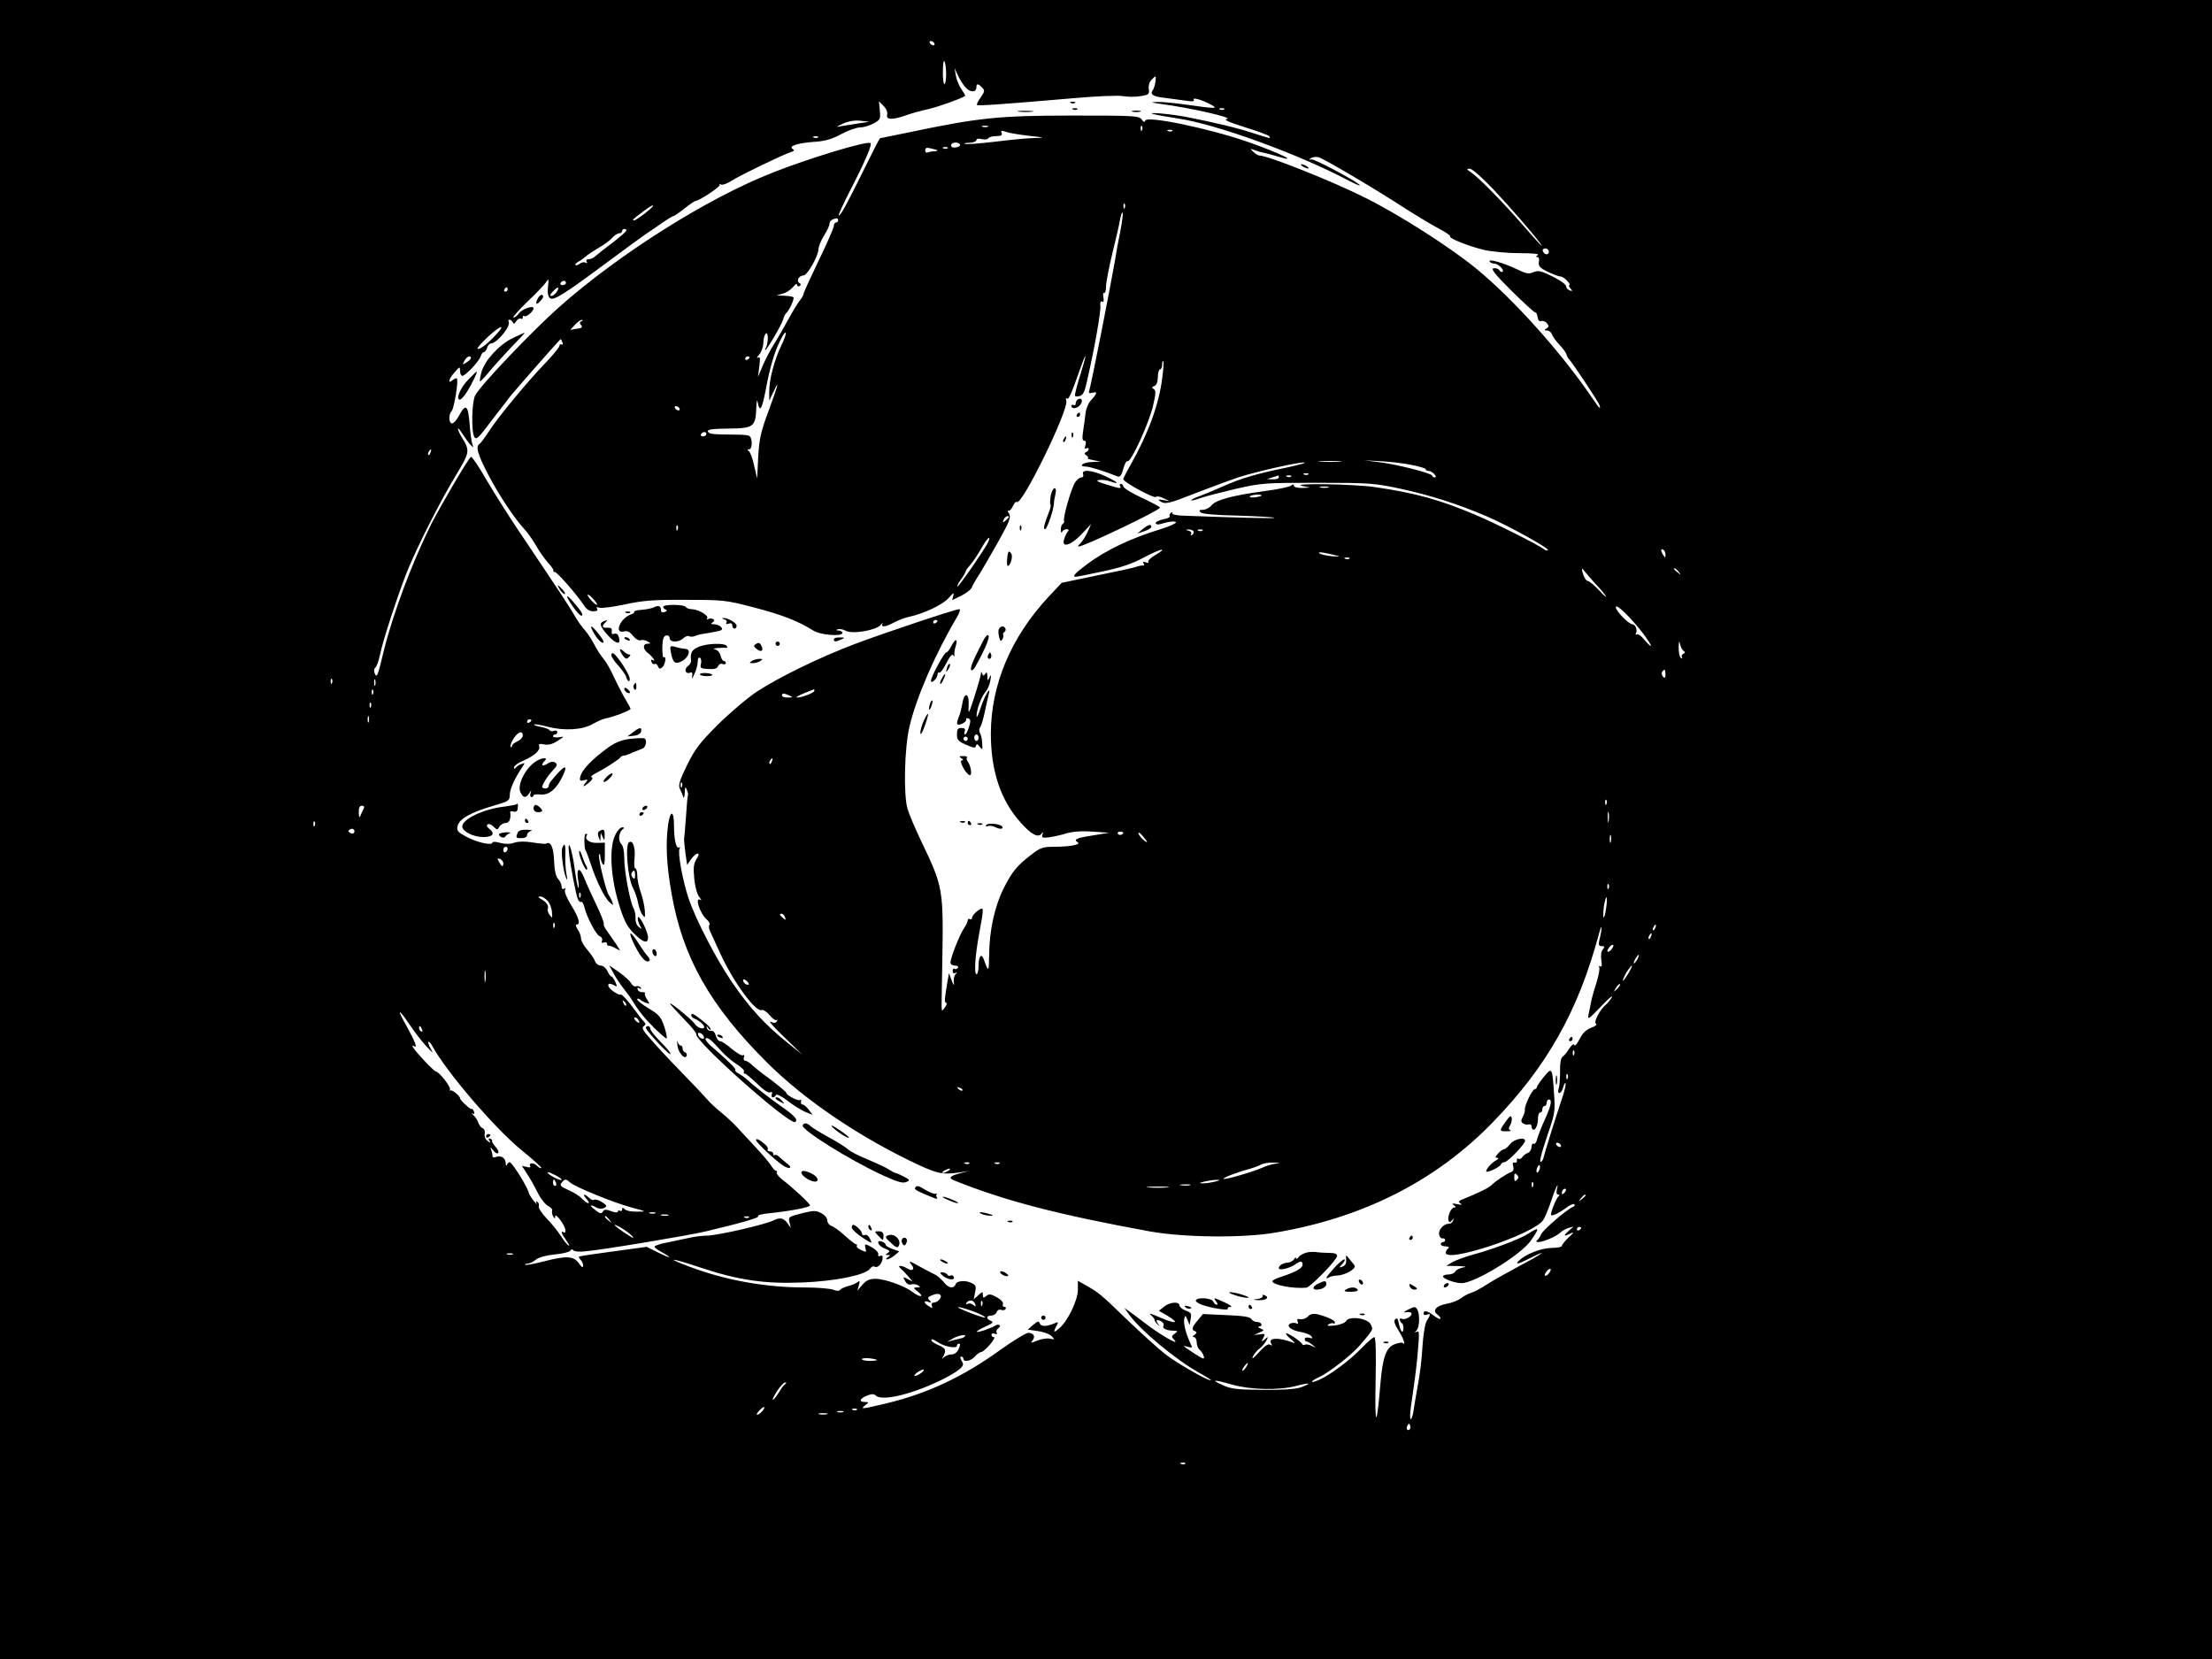<?xml version="1.0" standalone="no"?>
<!DOCTYPE svg PUBLIC "-//W3C//DTD SVG 20010904//EN"
 "http://www.w3.org/TR/2001/REC-SVG-20010904/DTD/svg10.dtd">
<svg version="1.0" xmlns="http://www.w3.org/2000/svg"
 width="1024pt" height="768pt" viewBox="0 0 1024 768"
 preserveAspectRatio="xMidYMid meet">

<g transform="translate(0,768) scale(0.1,-0.1)"
fill="#000000" stroke="none">
<path d="M0 3840 l0 -3840 5120 0 5120 0 0 3840 0 3840 -5120 0 -5120 0 0
-3840z m4325 3640 c3 -5 2 -10 -4 -10 -5 0 -13 5 -16 10 -3 6 -2 10 4 10 5 0
13 -4 16 -10z m55 -142 c0 -27 -4 -48 -8 -48 -4 0 -8 27 -7 59 0 32 3 54 7 48
4 -7 8 -33 8 -59z m92 -65 c21 -22 48 -21 48 3 0 18 8 18 26 -1 14 -13 13 -18
-6 -46 -12 -16 -20 -32 -17 -35 5 -5 114 3 454 32 100 9 200 13 222 9 23 -4
59 -4 82 0 37 6 41 9 37 34 -2 16 3 33 15 44 18 18 19 18 16 -10 -2 -15 -7
-33 -12 -40 -15 -20 0 -30 55 -36 29 -4 73 -10 97 -13 31 -5 42 -4 37 4 -8 13
36 1 79 -22 38 -20 24 -20 -110 -1 -55 8 -118 14 -140 13 -32 -1 -27 -3 25
-10 133 -18 326 -62 301 -68 -19 -4 1 -13 82 -39 59 -18 110 -37 113 -42 7
-12 9 -12 -76 15 -69 23 -173 48 -310 75 -30 6 -84 13 -120 16 -73 5 -42 -4
86 -24 179 -27 560 -166 787 -287 27 -14 50 -24 52 -22 7 7 -208 123 -224 120
-13 -2 -13 -1 -2 6 7 5 23 7 35 4 24 -6 268 -150 401 -237 50 -32 118 -73 152
-91 34 -18 59 -35 56 -38 -9 -8 83 -45 157 -63 36 -8 109 -15 164 -15 63 0 94
-3 85 -9 -9 -5 -10 -9 -2 -9 7 0 10 -10 7 -23 -3 -19 4 -27 41 -45 25 -12 51
-22 59 -22 7 0 21 -9 31 -20 10 -11 15 -20 10 -20 -4 0 -2 -7 5 -15 11 -13 10
-14 -4 -9 -9 3 -16 12 -16 19 0 8 -28 28 -63 45 -54 27 -67 29 -89 20 -21 -10
-33 -7 -79 15 -58 28 -132 49 -123 34 3 -5 12 -9 20 -9 19 0 49 -29 40 -38 -4
-3 -11 0 -15 7 -5 7 -17 11 -27 9 -14 -2 6 -27 84 -105 57 -56 106 -101 110
-100 4 1 8 -8 10 -21 2 -15 9 -22 17 -18 7 2 19 -2 26 -10 10 -13 10 -17 -2
-25 -12 -7 -11 -9 3 -9 9 0 19 -8 22 -17 3 -10 19 -32 36 -50 16 -17 31 -37
32 -45 2 -7 6 -15 9 -18 12 -9 135 -195 142 -212 10 -28 2 -21 -29 25 -144
213 -370 465 -543 606 -119 97 -353 247 -510 325 -150 76 -452 196 -491 196
-6 0 -19 8 -28 17 -16 16 -16 16 3 9 11 -4 29 -10 40 -12 11 -2 42 -10 68 -18
110 -33 12 15 -133 66 -180 63 -470 123 -478 100 -3 -9 -8 -8 -17 5 -12 17
-36 18 -322 18 -336 0 -433 -10 -747 -76 -77 -16 -141 -29 -142 -29 -2 0 -35
-64 -73 -142 -82 -166 -112 -221 -118 -215 -2 3 20 51 49 108 74 143 108 223
97 227 -22 9 -291 -73 -454 -138 -303 -119 -709 -376 -987 -622 -126 -112
-364 -362 -388 -408 -16 -30 -19 -167 -4 -193 9 -15 20 -4 79 75 39 51 80 104
91 118 54 64 227 260 229 260 2 0 6 -7 9 -16 3 -8 2 -12 -4 -9 -6 3 -10 1 -10
-6 0 -6 -27 -39 -59 -73 -83 -85 -227 -259 -267 -322 -19 -29 -38 -55 -44 -59
-19 -12 -10 -45 40 -142 50 -96 123 -205 168 -253 13 -14 37 -47 53 -75 15
-27 41 -63 56 -80 15 -16 27 -33 25 -37 -1 -5 2 -7 6 -6 9 3 105 -108 135
-154 12 -19 26 -28 43 -28 17 0 23 4 18 12 -5 8 -2 9 10 5 10 -4 63 3 119 15
84 18 133 22 282 21 173 0 185 -1 315 -35 128 -33 207 -64 275 -107 32 -21
135 -29 135 -11 0 6 -8 10 -17 11 -12 0 -14 2 -5 6 8 3 24 0 37 -7 31 -17 141
2 162 27 8 10 12 12 8 6 -9 -19 15 -16 55 6 19 10 51 22 70 26 67 14 155 56
182 87 21 24 26 27 21 10 l-5 -20 42 20 c23 12 44 28 48 37 3 9 20 39 38 66
17 28 57 97 89 154 50 90 56 107 46 124 -7 10 -8 17 -3 13 5 -3 14 6 21 21 6
14 15 23 18 19 22 -22 244 432 229 470 -3 8 -2 13 3 9 9 -5 18 14 66 150 30
84 25 51 -9 -57 -13 -42 -22 -79 -19 -81 2 -3 13 -3 23 0 14 4 23 23 34 77 34
149 63 315 60 340 -2 17 1 24 8 20 7 -5 9 2 6 19 -3 15 -1 24 3 21 5 -3 9 10
9 28 0 18 13 87 29 153 16 66 33 137 36 158 4 21 9 36 12 33 3 -2 -2 -40 -10
-83 -9 -43 -21 -109 -27 -148 -19 -111 -110 -573 -117 -591 -5 -14 -2 -16 15
-12 24 7 22 -3 -10 -38 -11 -12 -21 -39 -23 -60 -3 -22 -7 -58 -11 -81 -5 -31
-3 -43 5 -43 8 0 10 -8 6 -21 -5 -15 -4 -19 4 -15 6 4 11 3 11 -3 0 -5 -6 -12
-12 -14 -10 -4 -9 -8 2 -16 8 -6 11 -11 5 -12 -5 -1 6 -5 25 -9 l35 -7 -42 -2
c-41 -1 -63 -21 -25 -21 16 0 91 -23 144 -45 13 -5 19 2 28 34 6 23 15 39 20
36 14 -9 97 171 117 253 14 59 15 75 4 81 -10 6 -9 10 3 14 10 4 16 19 16 42
0 19 5 35 10 35 6 0 10 10 10 22 0 12 2 19 5 16 3 -2 1 -39 -5 -81 -15 -118
-63 -251 -144 -395 -20 -35 -36 -67 -36 -70 0 -14 148 -94 152 -82 2 4 17 2
33 -6 l30 -14 -30 5 c-22 4 -26 3 -15 -5 24 -16 38 -13 175 41 72 28 157 59
190 70 93 29 272 69 302 68 16 0 -22 -11 -83 -24 -133 -27 -208 -49 -289 -85
-33 -15 -81 -35 -108 -45 -57 -21 -57 -31 0 -11 22 8 96 27 164 43 119 27 134
28 379 28 239 0 263 -2 381 -27 139 -30 270 -72 401 -128 100 -43 292 -149
284 -157 -3 -3 -11 -1 -18 4 -24 20 -228 122 -321 161 -162 69 -280 101 -462
127 -102 15 -402 19 -335 5 l35 -7 -37 -2 c-22 0 -38 4 -38 10 0 8 -4 8 -13 1
-7 -6 -64 -18 -127 -26 -146 -20 -221 -40 -242 -66 -9 -11 -27 -20 -39 -20
-18 0 -20 -3 -11 -12 7 -7 68 -13 174 -15 90 -3 165 -7 168 -10 4 -4 -168 0
-427 10 -28 1 -49 6 -46 11 4 5 1 6 -6 2 -6 -4 -9 -11 -6 -16 3 -4 -11 -11
-30 -14 -19 -4 -35 -12 -35 -17 0 -6 8 -8 18 -6 49 14 71 16 76 9 2 -4 -30
-19 -72 -32 -135 -41 -251 -96 -337 -160 -56 -41 -73 -60 -56 -60 6 0 63 11
127 25 85 18 135 35 191 65 77 41 116 49 49 9 -20 -11 -33 -25 -30 -30 3 -5
-3 -6 -12 -2 -12 4 -15 3 -10 -6 4 -6 4 -10 -1 -9 -4 1 -18 -1 -30 -5 -12 -5
-95 -23 -185 -41 l-163 -34 -62 -66 c-173 -186 -265 -405 -266 -631 0 -174 45
-310 139 -414 49 -55 81 -71 96 -50 8 11 8 10 4 -4 -5 -15 -1 -17 32 -13 20 3
57 11 82 19 30 8 71 11 120 7 l75 -5 -73 -12 c-79 -12 -94 -19 -73 -32 17 -11
-35 -21 -109 -21 -52 0 -64 -4 -105 -36 -67 -51 -90 -79 -130 -159 -41 -83
-65 -193 -66 -307 -1 -79 -3 -81 -24 -21 -11 33 -25 18 -25 -28 0 -21 -4 -39
-9 -39 -13 0 -7 87 13 194 22 119 22 121 -9 99 -13 -10 -25 -24 -25 -31 0 -7
-4 -10 -10 -7 -5 3 -10 1 -10 -5 0 -7 -8 -24 -18 -38 -20 -30 -62 -136 -62
-158 0 -8 9 -14 21 -14 11 0 17 -5 14 -10 -4 -6 -11 -8 -16 -5 -5 4 -9 -1 -9
-10 0 -10 5 -13 13 -9 9 6 9 5 0 -7 -7 -8 -10 -26 -7 -40 2 -14 -2 -9 -10 11
l-13 35 -7 -40 c-14 -85 -15 -94 -6 -97 5 -2 2 -12 -6 -22 -14 -19 -14 -19
-15 5 0 13 1 101 3 194 6 351 5 357 -97 570 -29 61 -58 129 -64 151 -19 67
-14 282 9 379 31 135 121 341 220 508 12 20 17 37 11 37 -18 0 -348 -110 -480
-160 -163 -61 -355 -155 -456 -221 -44 -29 -125 -98 -181 -153 -86 -86 -107
-114 -144 -189 -35 -73 -41 -92 -32 -110 6 -12 13 -29 15 -37 3 -8 6 1 7 20 1
28 3 31 9 15 5 -11 7 -22 6 -25 -2 -3 -6 -46 -9 -95 -4 -50 -7 -97 -9 -105 -1
-8 2 -39 6 -69 l8 -55 17 25 c25 35 50 38 27 3 -14 -22 -16 -39 -11 -93 4 -39
14 -73 24 -85 9 -11 11 -16 5 -12 -30 17 -2 -66 31 -93 9 -7 13 -18 10 -23 -4
-5 -2 -20 4 -31 5 -12 26 -56 45 -98 61 -134 165 -276 193 -265 7 3 24 -8 37
-24 14 -16 28 -26 32 -22 5 4 5 1 1 -6 -5 -9 -13 -9 -29 -2 -12 6 16 -26 63
-71 l85 -82 -77 62 c-94 75 -171 159 -248 272 -74 108 -168 289 -202 389 -28
83 -52 215 -42 232 4 6 2 8 -3 5 -13 -8 -23 38 -23 104 0 68 -17 70 -27 2 -12
-88 -8 -185 16 -320 51 -294 178 -519 440 -780 176 -176 435 -351 708 -478 86
-39 108 -43 183 -33 l45 7 -42 -11 c-46 -12 -54 -22 -25 -33 234 -94 479 -158
907 -236 157 -28 431 -31 580 -5 408 69 745 241 1007 512 250 258 393 512 489
867 16 61 18 36 2 -30 -4 -17 -1 -23 12 -23 14 0 15 -3 5 -15 -8 -9 -10 -29
-7 -50 4 -24 2 -33 -5 -29 -6 4 -8 3 -5 -3 4 -6 -2 -38 -12 -71 -11 -33 -22
-73 -25 -88 -3 -16 -8 -42 -12 -59 -5 -28 -1 -25 57 35 34 36 57 56 51 44 -6
-11 -18 -26 -26 -33 -29 -24 -60 -82 -48 -90 7 -4 -2 -12 -22 -19 -24 -9 -40
-25 -54 -53 -11 -22 -22 -34 -24 -27 -3 8 -12 1 -24 -17 -10 -17 -24 -33 -31
-38 -7 -4 -12 -30 -11 -65 0 -32 -2 -68 -6 -80 -5 -13 -3 -22 3 -22 6 0 13 11
17 25 4 14 9 24 11 21 3 -3 -2 -27 -10 -53 -37 -110 -89 -279 -91 -290 -1 -7
-5 -16 -9 -19 -15 -15 -5 27 28 125 33 95 35 107 29 189 -8 121 -9 123 -47 77
-18 -22 -32 -43 -32 -47 0 -4 -4 -9 -10 -10 -12 -2 -49 -78 -46 -95 1 -7 -3
-22 -10 -34 -9 -17 -8 -23 2 -30 8 -5 20 -7 27 -4 6 2 12 -2 12 -10 0 -8 4
-15 9 -15 11 0 21 25 21 56 0 13 5 24 10 24 6 0 10 7 10 15 0 8 5 15 10 15 6
0 10 7 10 15 0 8 5 15 10 15 16 0 12 -25 -18 -92 -16 -34 -32 -76 -36 -91 -3
-15 -11 -25 -16 -22 -6 3 -10 -3 -10 -15 0 -11 -8 -24 -17 -27 -10 -4 -22 -13
-26 -20 -5 -7 -13 -11 -18 -7 -5 3 -8 0 -7 -8 2 -7 -3 -12 -10 -10 -9 2 -11
-4 -7 -18 4 -14 1 -22 -12 -27 -21 -8 -73 -43 -88 -59 -9 -11 -62 -37 -129
-64 -24 -9 -27 -13 -15 -21 10 -7 5 -8 -16 -3 -23 4 -26 3 -15 -5 11 -8 11
-11 2 -11 -7 0 -17 -12 -22 -26 -12 -30 -3 -54 12 -33 8 11 9 11 5 -1 -2 -8
-11 -15 -19 -15 -25 0 -49 -27 -46 -49 2 -12 9 -20 16 -19 6 2 12 -2 12 -7 0
-6 -4 -10 -10 -10 -5 0 -10 -4 -10 -10 0 -5 10 -10 23 -10 12 0 18 -4 12 -8
-5 -4 -11 -13 -12 -19 -12 -56 408 83 451 149 9 13 25 53 37 89 21 63 37 96
26 52 -3 -14 -1 -23 6 -23 8 0 8 -3 2 -8 -9 -6 -35 -69 -35 -85 0 -10 32 4 68
30 18 14 36 22 40 18 4 -4 1 -10 -6 -12 -27 -10 -137 -105 -147 -126 -5 -12
-14 -25 -20 -29 -6 -5 -3 -8 6 -8 22 0 84 26 101 43 8 8 25 18 38 22 l25 7
-24 -21 c-26 -23 -22 -27 12 -10 15 8 12 1 -11 -19 -17 -17 -32 -35 -32 -40 0
-5 -22 -9 -48 -9 -48 -1 -120 -29 -150 -59 -20 -20 -6 -17 50 11 94 47 58 20
-45 -34 -56 -30 -124 -68 -152 -86 -27 -18 -61 -36 -75 -40 -14 -4 -35 -16
-48 -26 -12 -9 -40 -20 -62 -24 -51 -9 -72 -32 -45 -51 10 -8 16 -16 13 -19
-3 -3 -16 4 -31 15 -28 22 -47 26 -47 9 0 -6 7 -9 15 -5 19 7 19 1 1 -27 -9
-13 -17 -63 -21 -122 -3 -55 -12 -131 -20 -170 -7 -38 -16 -91 -20 -117 -3
-27 -10 -48 -14 -48 -4 0 -4 24 0 53 23 160 28 199 34 276 6 69 5 82 -6 76
-11 -6 -12 -5 -1 6 14 15 16 77 2 99 -8 12 -13 12 -42 -3 -18 -9 -23 -15 -11
-12 12 3 24 1 27 -4 8 -12 -31 -34 -44 -26 -6 3 -10 2 -10 -4 0 -5 4 -12 9
-16 6 -3 9 -14 8 -25 -2 -27 -13 -16 -21 22 -4 23 -9 29 -17 21 -8 -8 -3 -23
15 -52 23 -36 36 -74 20 -58 -3 3 -19 1 -35 -5 -42 -14 -58 -58 -69 -188 -17
-205 -26 -200 -22 13 3 136 1 207 -6 207 -5 0 -32 -23 -59 -51 -50 -53 -146
-125 -197 -147 -44 -19 -43 -7 1 13 47 22 152 104 190 149 62 73 61 71 48 96
-15 28 -99 39 -113 15 -4 -8 -28 -18 -52 -21 -31 -3 -41 -2 -30 5 8 5 18 7 22
5 4 -3 8 -1 8 4 0 10 -37 27 -82 38 -19 4 -33 1 -44 -11 -9 -9 -25 -14 -35
-12 -13 3 -16 0 -12 -11 4 -9 2 -13 -4 -9 -6 4 -18 4 -27 1 -26 -10 0 -33 45
-40 21 -4 43 -12 49 -19 9 -11 7 -12 -9 -8 -12 3 -21 1 -21 -6 0 -6 4 -11 8
-11 5 0 17 -7 28 -16 18 -14 18 -15 -4 -4 -12 6 -26 8 -31 5 -5 -3 -11 -2 -13
3 -5 12 -69 55 -74 49 -3 -2 8 -15 23 -27 19 -16 22 -21 8 -15 -66 25 -117 23
-100 -5 6 -9 4 -11 -5 -5 -9 6 -26 -6 -53 -36 -24 -27 -34 -34 -27 -19 7 14
21 31 32 38 10 7 23 23 30 35 10 21 10 21 -7 7 -17 -14 -17 -14 -7 6 10 19 9
21 -16 17 l-27 -3 25 11 c24 11 24 11 5 19 -11 5 -14 9 -7 9 20 1 14 21 -8 21
-10 0 -23 6 -27 14 -6 10 -39 15 -116 18 l-108 5 -24 -29 c-28 -33 -31 -44
-12 -51 9 -4 8 -8 -3 -16 -10 -7 -11 -11 -2 -11 6 0 12 -11 12 -24 0 -13 6
-29 14 -35 8 -6 16 -20 19 -30 4 -15 -3 -13 -42 12 -59 39 -61 41 -32 32 13
-4 21 -3 19 1 -5 8 -19 43 -23 54 -12 35 -16 62 -12 77 3 15 5 15 14 -6 l10
-25 5 28 c5 25 2 30 -23 39 -16 6 -29 17 -29 24 0 19 -45 16 -71 -6 l-24 -19
38 -22 c60 -36 42 -41 -30 -10 -38 17 -59 23 -48 15 11 -9 20 -20 20 -25 0 -5
7 -15 15 -22 12 -11 12 -11 1 4 -14 19 -5 23 18 9 7 -5 11 -13 7 -19 -7 -11
15 -22 47 -22 20 -1 21 -2 5 -14 -16 -12 -16 -14 0 -31 25 -27 -72 29 -136 79
-29 22 -63 48 -75 56 l-22 15 22 -30 c51 -72 214 -208 323 -269 36 -20 61 -36
55 -36 -18 0 -159 81 -210 121 -27 21 -103 89 -168 151 -139 134 -138 133
-209 173 l-28 16 0 -41 c0 -48 -46 -144 -84 -177 -28 -25 -32 -23 -15 9 10 19
9 20 -7 13 -40 -17 -64 -17 -70 -2 -5 13 -9 12 -31 -6 l-25 -22 48 -7 c26 -4
54 -14 63 -24 15 -15 14 -16 -8 -11 -13 3 -40 -1 -59 -9 -30 -12 -33 -12 -22
1 15 18 5 35 -20 35 -10 0 -69 -36 -132 -81 -171 -123 -333 -199 -522 -245
-118 -28 -126 -29 -100 -9 18 14 18 14 -4 15 -29 0 -20 18 16 31 17 7 29 6 36
-1 27 -27 156 2 290 65 39 18 82 43 96 55 21 18 22 24 12 40 -7 12 -8 20 -2
20 5 0 10 -4 10 -10 0 -17 35 -11 53 10 9 11 22 20 29 21 16 1 74 69 59 69 -6
0 -11 5 -11 11 0 6 7 8 16 5 9 -4 13 -2 8 5 -4 6 0 15 7 20 7 4 10 11 7 14 -4
4 -13 3 -20 -1 -19 -13 -82 -34 -86 -29 -2 2 16 13 40 24 34 15 39 21 26 26
-24 9 -23 25 1 25 10 0 22 7 25 16 3 9 13 14 21 10 8 -3 17 -1 20 4 4 6 1 10
-5 10 -7 0 -10 6 -7 13 3 8 -9 21 -29 32 -27 15 -36 16 -49 5 -12 -10 -15 -9
-15 5 0 17 -1 17 -21 -1 l-21 -19 6 32 c6 26 4 34 -13 42 -29 16 -71 13 -77
-4 -9 -23 -34 -18 -56 11 -12 14 -30 30 -42 35 -11 5 -41 21 -65 34 -51 29
-58 31 -41 10 17 -21 4 -32 -20 -17 -27 16 -50 16 -30 -1 8 -7 24 -23 35 -36
l20 -24 -23 12 c-22 12 -23 11 -12 -9 7 -13 17 -19 28 -16 9 3 24 1 32 -4 12
-8 12 -10 -5 -10 -18 0 -18 -2 5 -20 14 -11 19 -20 12 -20 -8 0 -25 9 -39 20
-35 27 -127 60 -170 60 -28 0 -43 -7 -61 -28 l-23 -27 7 25 c6 20 4 23 -7 14
-8 -6 -27 -14 -44 -18 -16 -4 -32 -12 -36 -17 -3 -6 -16 -6 -33 1 -15 5 -73
10 -129 10 -183 0 -366 33 -532 95 -120 45 -93 44 42 -1 179 -60 300 -78 477
-71 151 6 291 34 313 63 6 9 16 14 20 11 14 -9 33 8 38 32 3 17 0 21 -10 17
-8 -3 -12 0 -9 7 2 7 -9 20 -25 30 -37 22 -40 21 -34 -3 5 -17 3 -18 -20 -7
-14 6 -23 15 -21 19 3 5 2 8 -3 8 -4 0 -28 18 -52 40 -24 22 -52 42 -62 45
-11 4 -19 15 -19 25 0 11 -12 26 -28 34 -25 13 -36 13 -91 -1 -60 -15 -62 -17
-56 -42 l6 -26 -16 23 c-17 24 -35 27 -63 13 -35 -19 -263 -71 -308 -71 -19 0
-54 -4 -77 -9 -23 -5 -70 -15 -104 -22 -35 -6 -63 -16 -63 -20 0 -5 17 -17 38
-28 20 -11 33 -20 29 -21 -4 0 -29 11 -55 24 l-48 24 -154 -21 c-85 -11 -157
-22 -159 -24 -3 -2 1 -9 7 -15 7 -7 12 -19 12 -28 -1 -10 -8 -6 -21 13 -25 33
-55 35 -164 7 -43 -11 -81 -18 -83 -15 -3 3 2 5 10 5 8 0 26 8 39 19 15 11 48
20 88 24 35 3 67 11 71 17 5 8 10 8 14 2 3 -5 27 -8 53 -5 76 6 477 73 558 92
165 39 255 65 245 71 -7 4 19 11 56 14 94 10 184 27 184 36 0 8 -76 79 -128
119 -17 14 -29 28 -26 33 3 4 1 8 -3 8 -5 0 -15 11 -23 24 -8 13 -40 51 -70
83 -30 33 -69 75 -87 94 -17 19 -51 50 -74 69 -24 19 -55 48 -69 65 -14 16
-61 66 -105 111 -79 81 -128 134 -174 188 -17 22 -20 30 -10 36 10 7 9 11 -2
23 -8 8 -23 27 -34 43 -37 51 -67 85 -73 80 -2 -3 -18 4 -33 15 -32 22 -30 46
2 29 17 -10 18 -9 7 15 -6 14 -14 25 -18 25 -4 0 -12 11 -18 25 -7 14 -20 25
-31 25 -11 0 -22 9 -26 19 -3 11 -19 34 -35 53 -16 18 -30 42 -30 53 0 11 -7
31 -16 43 -8 12 -10 22 -5 22 20 0 11 32 -25 90 -21 34 -33 64 -28 71 4 8 3
10 -4 5 -7 -4 -12 0 -12 10 0 10 -7 25 -16 35 -11 12 -17 40 -19 85 -2 61 -16
91 -36 79 -3 -3 -32 0 -63 5 -36 6 -66 5 -85 -1 -20 -7 -41 -7 -65 -1 -20 6
-36 6 -36 2 0 -16 -72 0 -120 26 -43 23 -47 29 -41 52 8 32 64 63 169 93 66
19 72 23 72 48 0 27 20 72 54 124 18 27 18 27 0 20 -11 -3 -22 -11 -26 -17 -5
-7 -8 -7 -8 2 0 7 19 21 43 31 51 22 80 48 73 67 -4 10 2 12 23 8 19 -4 39 1
62 16 33 21 33 22 7 17 -16 -2 -28 0 -28 4 0 5 5 9 10 9 6 0 10 5 10 11 0 6
-7 9 -15 6 -8 -4 -17 -2 -20 2 -2 5 -21 12 -41 16 -20 3 -34 9 -31 11 3 3 32
-2 65 -11 76 -19 160 -14 207 14 20 11 46 23 58 25 32 6 95 29 116 43 2 1 -10
24 -26 50 -15 26 -39 73 -53 103 -13 30 -34 66 -46 80 -12 14 -31 43 -42 65
-11 22 -31 52 -43 66 -13 14 -33 42 -44 61 -25 44 -65 105 -272 413 -44 66
-108 168 -143 227 -34 60 -66 106 -70 103 -12 -7 -141 -228 -183 -310 -90
-181 -179 -419 -222 -595 -26 -111 -31 -122 -41 -95 -4 9 -2 20 3 24 6 3 16
30 22 59 15 73 87 290 128 392 50 121 155 327 225 442 63 105 64 111 27 172
-11 17 -19 36 -19 41 0 6 10 -6 22 -25 13 -19 29 -42 37 -50 13 -13 14 -13 8
3 -4 10 -10 53 -13 96 -7 87 -18 95 -50 35 -10 -19 -24 -34 -31 -34 -16 0 -17
42 -2 57 11 11 33 143 24 151 -2 3 -11 -1 -20 -8 -24 -20 -18 6 10 37 24 27
24 27 25 6 0 -13 5 -23 10 -23 15 0 78 67 85 90 4 11 10 20 15 20 5 0 12 9 15
20 3 11 12 20 18 20 28 1 93 81 82 100 -3 6 -2 10 4 10 5 0 12 -6 15 -12 3 -9
8 -8 16 5 6 9 15 15 21 12 5 -4 9 -1 9 6 0 7 3 9 7 6 7 -8 43 21 43 36 0 15
-53 -3 -68 -24 -7 -10 -18 -19 -25 -19 -6 0 23 33 64 73 42 39 81 81 88 92 11
17 12 15 8 -22 -3 -28 0 -46 9 -53 16 -14 66 18 268 168 77 57 156 115 175
128 20 13 55 37 79 54 23 16 46 30 50 30 4 0 27 16 51 35 24 19 47 35 51 35
17 0 119 68 112 75 -4 5 -2 5 5 1 7 -4 30 4 51 18 43 27 234 119 271 131 17 5
20 9 11 15 -21 13 19 27 95 33 53 3 85 12 129 36 32 17 71 31 87 31 16 0 44 8
62 18 32 17 34 21 30 60 l-4 43 21 -21 c13 -13 20 -30 17 -41 -6 -24 22 -25
84 -4 23 9 71 22 107 30 51 12 153 49 170 61 2 1 -6 15 -17 31 -11 15 -23 44
-26 63 l-6 35 16 -35 c9 -19 25 -45 37 -57z m1195 -99 c-3 -3 -12 -4 -19 -1
-8 3 -5 6 6 6 11 1 17 -2 13 -5z m-1692 -65 c-27 -4 -63 -10 -80 -13 -27 -6
-26 -4 8 12 25 11 53 16 80 13 l42 -5 -50 -7z m598 -16 c-7 -2 -19 -2 -25 0
-7 3 -2 5 12 5 14 0 19 -2 13 -5z m714 -15 c-3 -8 -6 -5 -6 6 -1 11 2 17 5 13
3 -3 4 -12 1 -19z m-521 -27 c73 -8 75 -8 24 -10 -30 0 -112 -8 -183 -17 -70
-8 -133 -13 -140 -10 -7 2 3 5 21 5 17 1 32 6 32 12 0 7 10 9 24 5 14 -3 28
-2 31 4 3 5 20 10 37 10 22 0 29 4 25 14 -5 12 -1 13 22 5 15 -5 63 -13 107
-18z m661 23 c-3 -3 -12 -4 -19 -1 -8 3 -5 6 6 6 11 1 17 -2 13 -5z m-1640
-30 c-3 -3 -12 -4 -19 -1 -8 3 -5 6 6 6 11 1 17 -2 13 -5z m657 -33 c3 -5 -5
-11 -17 -13 -15 -3 -24 0 -24 9 0 15 33 18 41 4z m-105 -27 c2 -2 -3 -4 -12
-4 -8 0 -22 -2 -30 -5 -8 -4 -14 0 -14 9 0 12 7 14 26 9 14 -3 28 -7 30 -9z
m48 10 c-3 -3 -12 -4 -19 -1 -8 3 -5 6 6 6 11 1 17 -2 13 -5z m2522 -186 c83
-88 188 -209 220 -253 25 -34 -8 1 -90 95 -89 102 -195 209 -229 232 -21 14
-22 17 -7 17 11 1 56 -39 106 -91z m-1702 -90 c-3 -8 -6 -5 -6 6 -1 11 2 17 5
13 3 -3 4 -12 1 -19z m-2218 -23 c-24 -19 -48 -35 -53 -35 -12 0 -8 4 40 40
55 42 66 37 13 -5z m891 -35 c0 -5 -4 -10 -10 -10 -5 0 -10 -7 -10 -16 0 -8
-31 -80 -70 -160 -38 -79 -70 -149 -70 -154 0 -5 -7 -18 -16 -29 -9 -11 -33
-50 -54 -88 -20 -37 -49 -88 -65 -113 -16 -25 -40 -70 -53 -100 l-23 -55 6 49
c5 38 4 47 -7 40 -7 -4 -4 2 6 14 11 12 20 39 20 59 1 20 7 38 13 40 11 4 9
-49 -2 -68 -4 -5 -4 -9 -2 -9 7 0 74 114 82 140 4 14 10 27 14 30 14 11 40 68
34 74 -3 3 -22 6 -42 7 l-36 1 30 9 c16 4 37 19 47 31 10 13 18 17 18 10 0 -7
5 -10 11 -6 8 5 8 9 -1 14 -15 10 -1 35 20 35 17 0 69 90 69 123 1 12 12 40
26 62 14 22 25 46 25 54 0 13 13 23 33 25 4 1 7 -3 7 -9z m-980 -47 c-1 -5
-30 -30 -66 -58 -37 -27 -72 -56 -79 -62 -8 -7 -21 -13 -30 -13 -10 0 -13 -5
-9 -12 4 -7 3 -8 -5 -4 -6 4 -19 2 -27 -5 -8 -6 -17 -9 -20 -6 -3 3 3 10 14
16 11 6 26 17 34 24 7 7 33 24 58 39 25 14 54 35 64 47 11 12 25 21 33 21 7 0
13 5 13 10 0 6 5 10 10 10 6 0 10 -3 10 -7z m4270 -99 c0 -17 -22 -14 -28 4
-2 7 3 12 12 12 9 0 16 -7 16 -16z m-4550 -144 c0 -5 -7 -10 -16 -10 -8 0 -12
5 -9 10 3 6 10 10 16 10 5 0 9 -4 9 -10z m-270 -30 c0 -5 -5 -10 -11 -10 -5 0
-7 5 -4 10 3 6 8 10 11 10 2 0 4 -4 4 -10z m228 -10 c-7 -11 -18 -20 -25 -20
-9 0 -7 6 5 19 23 26 35 26 20 1z m114 -137 c-9 -4 -10 -9 -2 -18 8 -10 4 -14
-20 -17 l-30 -5 22 24 c12 13 26 23 32 22 6 0 5 -3 -2 -6z m-383 -48 c-39 -46
-90 -88 -98 -79 -3 3 19 28 48 55 50 46 80 61 50 24z m1309 -62 c-34 -70 -58
-163 -57 -218 l0 -40 19 40 c31 67 22 33 -22 -87 -36 -96 -43 -128 -48 -213
l-5 -100 -14 60 c-7 33 -18 63 -25 67 -8 6 -7 8 2 8 16 0 16 56 -1 63 -7 3
-35 5 -62 5 -109 1 -123 2 -128 15 -3 9 20 12 94 13 117 1 127 8 130 94 1 30
4 44 6 30 10 -53 20 -37 38 57 19 102 41 178 69 231 29 57 33 34 4 -25z
m-1438 -61 c0 -4 -9 -13 -21 -20 -19 -12 -19 -11 -9 8 10 19 30 28 30 12z
m1290 4 c0 -3 -4 -8 -10 -11 -5 -3 -10 -1 -10 4 0 6 5 11 10 11 6 0 10 -2 10
-4z m-325 -236 c3 -5 2 -10 -4 -10 -5 0 -13 5 -16 10 -3 6 -2 10 4 10 5 0 13
-4 16 -10z m125 -120 c0 -5 -7 -10 -16 -10 -8 0 -12 5 -9 10 3 6 10 10 16 10
5 0 9 -4 9 -10z m-1277 -85 c-3 -9 -8 -14 -10 -11 -3 3 -2 9 2 15 9 16 15 13
8 -4z m4210 -42 c-23 -2 -64 -2 -90 0 -26 2 -7 3 42 3 50 0 71 -1 48 -3z m330
-15 c37 -7 67 -16 67 -20 0 -5 6 -8 14 -8 7 0 19 -7 26 -15 9 -10 9 -15 1 -15
-6 0 -11 4 -11 8 0 11 -169 54 -250 63 l-65 8 75 -4 c41 -2 105 -9 143 -17z
m-476 -44 c-3 -3 -12 -4 -19 -1 -8 3 -5 6 6 6 11 1 17 -2 13 -5z m-137 -14 c0
-5 -12 -10 -27 -9 l-28 1 25 8 c14 4 26 8 28 9 1 1 2 -3 2 -9z m57 4 c-3 -3
-12 -4 -19 -1 -8 3 -5 6 6 6 11 1 17 -2 13 -5z m171 -51 c-10 -2 -26 -2 -35 0
-10 3 -2 5 17 5 19 0 27 -2 18 -5z m-308 -37 c0 -2 -13 -6 -29 -8 -17 -2 -28
-1 -25 4 5 8 54 12 54 4z m-1170 -100 c0 -2 -7 -9 -15 -16 -13 -11 -14 -10 -9
4 5 14 24 23 24 12z m-1533 -58 c-3 -8 -6 -5 -6 6 -1 11 2 17 5 13 3 -3 4 -12
1 -19z m2388 -7 c3 -5 0 -13 -6 -17 -7 -4 -9 -3 -5 4 3 6 -2 13 -11 15 -16 4
-16 5 -1 6 9 0 19 -3 23 -8z m42 3 c-3 -3 -12 -4 -19 -1 -8 3 -5 6 6 6 11 1
17 -2 13 -5z m-991 -51 c-11 -26 -139 -213 -144 -208 -2 2 5 17 17 33 12 17
21 33 21 36 0 4 9 17 20 29 11 12 34 45 50 74 29 51 49 71 36 36z m3134 -61
c0 -15 -2 -15 -10 -2 -13 20 -13 33 0 25 6 -3 10 -14 10 -23z m-1515 -6 c11
-3 -2 -3 -30 -1 -27 3 -53 9 -58 14 -9 9 33 2 88 -13z m52 -12 c-3 -3 -12 -4
-19 -1 -8 3 -5 6 6 6 11 1 17 -2 13 -5z m1140 -118 c22 -22 43 -48 47 -56 4
-8 -10 4 -32 28 -22 23 -45 42 -50 42 -10 0 -23 23 -28 50 -2 11 1 9 11 -4 8
-10 31 -37 52 -60z m384 57 c13 -16 12 -17 -3 -4 -10 7 -18 15 -18 17 0 8 8 3
21 -13z m-5007 -152 c-5 -6 -44 35 -44 46 0 4 11 -4 24 -17 13 -14 22 -27 20
-29z m4842 -133 c24 -32 40 -58 36 -58 -4 0 -18 14 -31 30 -13 16 -28 27 -34
23 -5 -3 -7 -1 -4 5 9 13 -2 42 -16 42 -17 0 -77 62 -77 79 0 20 68 -46 126
-121z m-3266 58 c0 -3 -4 -8 -10 -11 -5 -3 -10 -1 -10 4 0 6 5 11 10 11 6 0
10 -2 10 -4z m3454 -139 c8 -6 8 -10 -2 -14 -6 -2 -9 -10 -6 -15 4 -7 2 -8 -4
-4 -7 4 -11 26 -11 49 1 28 3 34 6 17 3 -14 10 -29 17 -33z m-84 -109 c0 -16
-3 -19 -11 -11 -6 6 -8 16 -5 22 11 17 16 13 16 -11z m-6173 -40 c-3 -8 -6 -5
-6 6 -1 11 2 17 5 13 3 -3 4 -12 1 -19z m200 -10 c-3 -7 -5 -2 -5 12 0 14 2
19 5 13 2 -7 2 -19 0 -25z m-10 -40 c-3 -8 -6 -5 -6 6 -1 11 2 17 5 13 3 -3 4
-12 1 -19z m2043 14 c0 -9 -59 -32 -81 -31 -8 0 6 8 31 19 25 10 46 18 48 19
1 1 2 -3 2 -7z m-115 -22 c18 -8 17 -9 -7 -9 -16 -1 -28 4 -28 9 0 12 8 12 35
0z m-1938 -52 c-3 -8 -6 -5 -6 6 -1 11 2 17 5 13 3 -3 4 -12 1 -19z m-10 -70
c-3 -7 -5 -2 -5 12 0 14 2 19 5 13 2 -7 2 -19 0 -25z m753 8 c0 -3 -4 -8 -10
-11 -5 -3 -10 -1 -10 4 0 6 5 11 10 11 6 0 10 -2 10 -4z m-40 -71 c0 -9 -11
-21 -25 -27 -14 -6 -25 -16 -25 -21 0 -6 -3 -8 -6 -5 -3 3 1 17 8 30 21 38 48
51 48 23z m1153 -120 c-3 -9 -8 -14 -10 -11 -3 3 -2 9 2 15 9 16 15 13 8 -4z
m-416 -117 c-3 -8 -6 -5 -6 6 -1 11 2 17 5 13 3 -3 4 -12 1 -19z m4280 -80
c-3 -8 -6 -5 -6 6 -1 11 2 17 5 13 3 -3 4 -12 1 -19z m-5755 -25 c-5 -10 -12
-25 -15 -33 -3 -8 -6 0 -6 18 -1 22 4 32 14 32 12 0 13 -5 7 -17z m5765 -55
c-2 -13 -4 -5 -4 17 -1 22 1 32 4 23 2 -10 2 -28 0 -40z m-5990 -20 c-3 -8 -6
-5 -6 6 -1 11 2 17 5 13 3 -3 4 -12 1 -19z m180 -35 c-3 -3 -11 -2 -17 2 -9 6
-9 10 1 16 14 8 27 -7 16 -18z m3563 3 c0 -11 -19 -15 -25 -6 -3 5 1 10 9 10
9 0 16 -2 16 -4z m110 -44 c0 -3 -9 3 -20 13 -11 10 -20 23 -20 28 0 6 9 0 20
-13 11 -13 20 -25 20 -28z m2147 1 c-3 -10 -5 -4 -5 12 0 17 2 24 5 18 2 -7 2
-21 0 -30z m-5107 -32 c0 -6 -4 -13 -10 -16 -5 -3 -10 1 -10 9 0 9 5 16 10 16
6 0 10 -4 10 -9z m-20 -67 c0 -20 -7 -17 -20 6 -9 16 -8 18 5 14 8 -4 15 -12
15 -20z m5117 -116 c-3 -8 -6 -5 -6 6 -1 11 2 17 5 13 3 -3 4 -12 1 -19z
m-4912 -58 c10 -11 19 -34 20 -52 3 -29 2 -31 -10 -14 -8 10 -12 23 -9 29 5
15 -6 31 -31 45 -15 9 -16 11 -4 12 9 0 24 -9 34 -20z m4900 -35 c-3 -26 -9
-45 -12 -42 -2 3 -1 26 2 52 4 25 10 44 12 41 3 -3 2 -26 -2 -51z m-3801 -41
c5 -14 4 -15 -9 -4 -17 14 -19 20 -6 20 5 0 12 -7 15 -16z m-1067 -46 c-3 -8
-6 -5 -6 6 -1 11 2 17 5 13 3 -3 4 -12 1 -19z m5096 -3 c-3 -9 -8 -14 -10 -11
-3 3 -2 9 2 15 9 16 15 13 8 -4z m-20 -40 c-3 -9 -8 -14 -10 -11 -3 3 -2 9 2
15 9 16 15 13 8 -4z m-183 -60 c-7 -9 -15 -13 -18 -10 -3 2 1 11 8 20 7 9 15
13 18 10 3 -2 -1 -11 -8 -20z m120 -45 c-6 -11 -13 -20 -16 -20 -2 0 0 9 6 20
6 11 13 20 16 20 2 0 0 -9 -6 -20z m-41 -65 c-12 -19 -23 -35 -25 -35 -6 0 14
40 29 58 18 23 16 12 -4 -23z m-5292 -37 c-2 -13 -4 -3 -4 22 0 25 2 35 4 23
2 -13 2 -33 0 -45z m1219 -15 c-7 -7 -26 7 -26 19 0 6 6 6 15 -2 9 -7 13 -15
11 -17z m4020 -21 c-17 -16 -18 -16 -5 5 7 12 15 20 18 17 3 -2 -3 -12 -13
-22z m-4588 -77 c-3 -3 -9 2 -12 12 -6 14 -5 15 5 6 7 -7 10 -15 7 -18z m-923
-190 c29 -31 33 -34 20 -12 -9 16 -14 31 -12 34 3 2 11 -5 17 -17 64 -119 289
-382 414 -484 53 -43 95 -81 92 -83 -3 -3 -12 2 -21 11 -16 16 -40 13 -30 -4
3 -4 -5 -6 -17 -2 l-22 5 22 -34 c13 -19 35 -58 50 -88 14 -29 37 -58 50 -64
12 -6 21 -16 18 -22 -2 -7 0 -18 5 -26 7 -12 9 -12 9 0 0 19 44 -38 47 -61 2
-11 -1 -17 -7 -13 -16 10 -12 -5 12 -38 12 -17 16 -27 10 -23 -7 4 -23 24 -36
45 -13 20 -42 57 -65 80 -23 24 -40 50 -37 57 3 7 0 16 -6 20 -7 5 -8 2 -4 -7
4 -8 -2 -2 -14 13 -12 15 -21 31 -22 35 -1 20 -77 143 -89 143 -4 0 -10 -6
-12 -12 -3 -7 -6 -3 -6 8 -1 24 -22 37 -46 28 -8 -4 -15 -2 -15 4 0 6 -3 19
-6 29 -6 16 -5 15 9 -2 8 -11 19 -17 23 -13 4 5 -1 17 -12 29 -10 12 -18 24
-16 27 2 4 -2 8 -9 11 -8 2 -9 -1 -3 -10 6 -11 4 -11 -10 0 -10 8 -15 23 -12
33 2 11 -2 22 -9 25 -8 2 -17 15 -21 26 -4 12 -14 28 -23 35 -9 8 -10 11 -4 7
9 -4 11 -1 7 10 -4 9 -8 14 -11 11 -4 -4 -53 41 -53 49 0 12 -39 43 -46 37 -4
-4 -4 -2 -1 4 6 11 -51 84 -66 84 -3 0 -28 23 -54 51 -47 50 -67 79 -44 65 15
-10 0 28 -38 96 -45 79 -38 83 13 8 24 -36 60 -83 81 -105z m980 124 c11 -16
1 -19 -13 -3 -7 8 -8 14 -3 14 5 0 13 -5 16 -11z m-1001 -45 c3 -8 2 -12 -4
-9 -6 3 -10 10 -10 16 0 14 7 11 14 -7z m5333 -116 c-3 -8 -6 -5 -6 6 -1 11 2
17 5 13 3 -3 4 -12 1 -19z m-30 -110 c-3 -8 -6 -5 -6 6 -1 11 2 17 5 13 3 -3
4 -12 1 -19z m-2802 -56 c-3 -3 -11 0 -18 7 -9 10 -8 11 6 5 10 -3 15 -9 12
-12z m2770 -252 c3 -5 2 -10 -4 -10 -5 0 -13 5 -16 10 -3 6 -2 10 4 10 5 0 13
-4 16 -10z m-2738 -86 c-3 -3 -12 -4 -19 -1 -8 3 -5 6 6 6 11 1 17 -2 13 -5z
m140 0 c-3 -3 -12 -4 -19 -1 -8 3 -5 6 6 6 11 1 17 -2 13 -5z m1278 -1 c-16
-2 -43 -10 -60 -18 -45 -20 -175 -58 -181 -52 -5 4 66 32 122 46 17 5 39 13
50 19 10 6 37 11 59 10 33 -1 35 -2 10 -5z m1221 -29 c-4 -9 -9 -15 -11 -12
-3 3 -3 13 1 22 4 9 9 15 11 12 3 -3 3 -13 -1 -22z m-2736 -4 c-8 -5 -19 -10
-25 -10 -5 0 -3 5 5 10 8 5 20 10 25 10 6 0 3 -5 -5 -10z m-1790 -41 c0 -9
-57 19 -65 32 -4 5 10 2 29 -8 20 -9 36 -20 36 -24z m4422 -1 c-9 -9 -12 -7
-12 12 0 19 3 21 12 12 9 -9 9 -15 0 -24z m-4448 -13 c3 -8 1 -15 -4 -15 -6 0
-10 7 -10 15 0 8 2 15 4 15 2 0 6 -7 10 -15z m65 1 c25 -22 206 -95 285 -116
71 -19 71 -19 26 -19 -26 -1 -51 4 -58 11 -9 9 -12 9 -12 -1 0 -7 -4 -9 -10
-6 -5 3 -10 2 -10 -4 0 -5 -12 -5 -30 2 -25 9 -33 9 -39 -2 -7 -11 -14 -10
-36 8 -29 22 -26 28 6 11 12 -7 25 -7 36 -2 14 8 13 12 -10 27 -14 9 -30 14
-36 11 -5 -4 -16 1 -24 9 -23 22 -33 18 -12 -5 10 -11 14 -20 8 -20 -5 0 -18
10 -29 21 -10 12 -39 30 -63 40 -36 16 -41 22 -31 34 15 18 19 19 39 1z m2986
4 c-16 -4 -41 -8 -55 -8 -22 0 -22 1 5 8 17 4 41 8 55 8 22 0 22 -1 -5 -8z
m1472 -22 c-3 -8 -6 -5 -6 6 -1 11 2 17 5 13 3 -3 4 -12 1 -19z m-1589 5 c-10
-2 -28 -2 -40 0 -13 2 -5 4 17 4 22 1 32 -1 23 -4z m-105 -10 c-24 -2 -62 -2
-85 0 -24 2 -5 4 42 4 47 0 66 -2 43 -4z m1839 -25 c-7 -7 -12 -8 -12 -2 0 14
12 26 19 19 2 -3 -1 -11 -7 -17z m98 -12 c0 -2 -8 -10 -17 -17 -16 -13 -17
-12 -4 4 13 16 21 21 21 13z m-4307 -83 c-7 -2 -19 -2 -25 0 -7 3 -2 5 12 5
14 0 19 -2 13 -5z m60 -10 c-7 -2 -21 -2 -30 0 -10 3 -4 5 12 5 17 0 24 -2 18
-5z m-272 -20 c13 -16 12 -17 -3 -4 -17 13 -22 21 -14 21 2 0 10 -8 17 -17z
m646 11 c-3 -3 -12 -4 -19 -1 -8 3 -5 6 6 6 11 1 17 -2 13 -5z m-574 -59 c34
-23 54 -47 25 -29 -43 26 -79 54 -72 54 5 0 26 -11 47 -25z m4427 11 c0 -3 -4
-8 -10 -11 -5 -3 -10 -1 -10 4 0 6 5 11 10 11 6 0 10 -2 10 -4z m-4947 -123
c-7 -2 -19 -2 -25 0 -7 3 -2 5 12 5 14 0 19 -2 13 -5z m4797 -88 c-7 -9 -15
-13 -18 -10 -3 2 1 11 8 20 7 9 15 13 18 10 3 -2 -1 -11 -8 -20z m-2822 -122
c-6 -7 -17 -13 -25 -13 -9 0 -13 -6 -9 -15 4 -12 2 -13 -14 -2 -25 15 -26 29
-2 20 14 -5 15 -3 5 8 -11 11 -8 15 15 24 30 13 49 0 30 -22z m166 -19 c5 -14
4 -15 -8 -5 -8 7 -21 9 -27 5 -8 -4 -9 -3 -5 4 10 17 33 15 40 -4z m33 -6 c-3
-8 -6 -5 -6 6 -1 11 2 17 5 13 3 -3 4 -12 1 -19z m-49 -26 c53 -19 87 -41 42
-27 -43 13 -116 44 -105 44 6 1 34 -7 63 -17z m-32 -119 c-3 -4 -12 -8 -19 -9
-7 -2 -23 -6 -37 -9 l-25 -7 25 15 c25 15 69 23 56 10z m-120 -29 c29 -19 84
-28 84 -14 0 6 4 10 10 10 6 0 5 -10 -2 -25 -7 -15 -19 -25 -33 -25 -11 0 -27
-6 -34 -12 -11 -11 -12 -10 -5 2 16 28 12 38 -17 51 -16 6 -32 16 -35 20 -8
14 4 11 32 -7z m-286 -80 c0 -2 -16 -4 -35 -4 -19 0 -35 4 -35 8 0 4 16 6 35
4 19 -2 35 -6 35 -8z m1708 -34 c-7 -10 -14 -17 -17 -15 -4 4 18 35 25 35 2 0
-1 -9 -8 -20z m-1502 -25 c-11 -8 -25 -15 -30 -15 -6 0 -2 7 8 15 11 8 25 15
30 15 6 0 2 -7 -8 -15z m1439 -55 c84 -24 215 -27 295 -6 65 17 77 14 23 -6
-25 -9 -84 -13 -178 -12 -120 1 -146 4 -185 22 -58 26 -43 27 45 2z m-2071 2
c-6 -4 -19 -22 -29 -39 -11 -18 -23 -33 -27 -33 -4 0 5 18 19 40 15 22 31 40
37 40 8 0 8 -2 0 -8z m-107 -127 c-23 -22 -33 -18 -12 5 10 11 20 18 23 16 2
-3 -3 -12 -11 -21z m440 9 c-3 -3 -12 -4 -19 -1 -8 3 -5 6 6 6 11 1 17 -2 13
-5z m-64 -11 c-7 -2 -19 -2 -25 0 -7 3 -2 5 12 5 14 0 19 -2 13 -5z m-75 -10
c-10 -2 -26 -2 -35 0 -10 3 -2 5 17 5 19 0 27 -2 18 -5z m2698 -70 c-10 -10
-19 5 -10 18 6 11 8 11 12 0 2 -7 1 -15 -2 -18z m-1039 -159 c-3 -3 -12 -4
-19 -1 -8 3 -5 6 6 6 11 1 17 -2 13 -5z"/>
<path d="M4958 7203 c7 -3 16 -2 19 1 4 3 -2 6 -13 5 -11 0 -14 -3 -6 -6z"/>
<path d="M4968 7173 c7 -3 16 -2 19 1 4 3 -2 6 -13 5 -11 0 -14 -3 -6 -6z"/>
<path d="M4718 7163 c18 -2 45 -2 60 0 15 2 0 4 -33 4 -33 0 -45 -2 -27 -4z"/>
<path d="M5243 7163 c9 -2 25 -2 35 0 9 3 1 5 -18 5 -19 0 -27 -2 -17 -5z"/>
<path d="M6030 6910 c8 -5 20 -10 25 -10 6 0 3 5 -5 10 -8 5 -19 10 -25 10 -5
0 -3 -5 5 -10z"/>
<path d="M2490 6299 c-15 -28 -7 -34 14 -10 11 12 13 21 7 25 -5 4 -15 -3 -21
-15z"/>
<path d="M2372 6114 c-63 -31 -128 -103 -143 -156 -6 -22 -9 -41 -7 -43 2 -2
23 20 46 48 24 29 71 80 104 115 34 34 59 62 56 62 -2 0 -27 -12 -56 -26z"/>
<path d="M2168 5923 c-37 -38 -60 -93 -39 -93 6 0 21 17 34 38 23 37 49 92 44
92 -2 0 -19 -17 -39 -37z"/>
<path d="M4993 5833 c-7 -3 -13 -11 -13 -19 0 -9 -4 -12 -10 -9 -5 3 -10 1
-10 -4 0 -16 26 -13 40 4 14 17 10 34 -7 28z"/>
<path d="M4985 5760 c-3 -5 -1 -10 4 -10 6 0 11 5 11 10 0 6 -2 10 -4 10 -3 0
-8 -4 -11 -10z"/>
<path d="M4961 5664 c0 -11 3 -14 6 -6 3 7 2 16 -1 19 -3 4 -6 -2 -5 -13z"/>
<path d="M4925 5649 c-4 -6 -5 -12 -2 -15 2 -3 7 2 10 11 7 17 1 20 -8 4z"/>
<path d="M5014 5485 c3 -9 0 -15 -8 -15 -8 0 -20 -10 -29 -23 -18 -27 -58
-167 -51 -178 2 -4 0 -10 -6 -14 -5 -3 -10 -16 -9 -28 0 -12 3 -16 6 -9 2 6
12 12 20 12 11 0 13 -4 5 -12 -5 -7 -13 -23 -16 -35 -13 -41 32 -28 81 24 l44
47 -18 -40 c-10 -21 -25 -44 -33 -51 -8 -7 -11 -13 -7 -13 24 -1 377 168 377
180 0 4 -38 24 -85 46 -46 21 -84 45 -85 52 0 6 -5 12 -11 12 -5 0 -7 -4 -4
-10 8 -13 2 -13 -63 7 -42 13 -51 18 -34 21 13 2 36 -1 53 -7 47 -16 33 -2
-23 24 -61 29 -113 34 -104 10z"/>
<path d="M4864 5385 c-3 -20 -4 -38 -1 -41 3 -3 -1 -20 -8 -37 -21 -54 -27
-77 -17 -77 9 0 40 91 41 120 0 8 3 27 7 43 4 16 2 27 -4 27 -6 0 -14 -16 -18
-35z"/>
<path d="M4721 5234 c0 -11 3 -14 6 -6 3 7 2 16 -1 19 -3 4 -6 -2 -5 -13z"/>
<path d="M5289 5230 l-24 -20 33 11 c17 6 32 15 32 20 0 15 -16 10 -41 -11z"/>
<path d="M4668 5124 c-6 -12 -9 -64 -3 -64 12 0 25 42 17 56 -5 9 -11 13 -14
8z"/>
<path d="M2592 4950 c7 -11 17 -20 22 -20 5 0 1 9 -9 20 -10 11 -20 20 -22 20
-2 0 2 -9 9 -20z"/>
<path d="M2650 4875 c17 -25 35 -45 41 -45 12 0 3 17 -33 59 -39 46 -44 38 -8
-14z"/>
<path d="M3028 4869 c-9 -5 -35 -10 -56 -12 -22 -1 -38 -5 -36 -9 2 -4 -4 -9
-14 -12 -51 -17 -82 -92 -32 -79 14 4 26 -2 40 -20 12 -15 27 -24 35 -21 7 3
22 1 32 -5 17 -10 17 -10 1 -11 -23 0 -23 -25 0 -42 21 -15 42 -45 24 -34 -8
5 -10 2 -6 -8 3 -9 10 -13 15 -10 5 3 12 -2 15 -11 5 -12 9 -13 20 -4 14 12
20 54 7 46 -5 -3 -7 18 -7 46 1 39 6 53 18 55 9 2 16 -3 16 -12 0 -21 44 -21
64 0 9 8 21 12 26 9 6 -4 19 -3 28 1 9 4 24 8 32 9 8 1 34 5 58 10 34 6 40 10
31 21 -6 8 -21 14 -33 14 -15 0 -17 3 -7 9 9 6 10 11 2 15 -6 4 -16 4 -23 0
-7 -4 -8 -3 -4 4 8 13 -43 42 -73 42 -11 0 -23 5 -26 10 -8 13 -105 13 -105 1
0 -5 5 -11 12 -13 7 -3 6 -7 -5 -11 -11 -4 -17 -1 -17 8 0 19 -12 25 -32 14z"/>
<path d="M2898 4843 c7 -3 16 -2 19 1 4 3 -2 6 -13 5 -11 0 -14 -3 -6 -6z"/>
<path d="M3353 4813 c9 -2 14 -9 10 -15 -4 -7 0 -9 10 -5 11 4 17 1 17 -8 0
-8 5 -15 10 -15 6 0 10 6 10 13 0 14 -42 38 -63 36 -7 -1 -4 -3 6 -6z"/>
<path d="M2793 4803 c-20 -8 -15 -23 19 -62 42 -47 68 -49 50 -3 -2 7 -11 11
-19 8 -9 -4 -13 0 -11 12 2 12 -3 17 -19 16 -26 -1 -29 6 -11 24 13 13 11 14
-9 5z"/>
<path d="M2751 4746 c11 -19 27 -37 35 -40 17 -7 7 14 -25 52 -28 33 -33 27
-10 -12z"/>
<path d="M4625 4769 c-4 -5 -4 -22 0 -37 5 -20 8 -23 15 -12 5 8 7 17 4 21 -2
4 0 10 6 14 11 7 4 25 -10 25 -5 0 -12 -5 -15 -11z"/>
<path d="M4553 4717 c-50 -97 -63 -129 -57 -138 3 -6 13 2 21 18 49 88 70 143
56 143 -4 0 -13 -10 -20 -23z"/>
<path d="M2890 4726 c0 -2 7 -7 16 -10 8 -3 12 -2 9 4 -6 10 -25 14 -25 6z"/>
<path d="M3860 4720 c0 -12 8 -12 35 0 18 8 17 9 -7 9 -16 1 -28 -3 -28 -9z"/>
<path d="M4405 4691 c-8 -17 -19 -31 -24 -31 -10 0 -71 -113 -71 -131 0 -8 4
-8 15 1 8 7 15 19 15 27 0 8 4 12 8 9 5 -3 19 17 33 44 15 31 27 44 32 37 5
-8 7 -7 5 3 -1 8 2 25 6 38 12 36 -1 38 -19 3z"/>
<path d="M3500 4699 c-13 -8 -12 -12 5 -25 21 -16 32 -4 18 20 -6 11 -13 12
-23 5z"/>
<path d="M3590 4700 c0 -5 5 -10 10 -10 6 0 10 5 10 10 0 6 -4 10 -10 10 -5 0
-10 -4 -10 -10z"/>
<path d="M3233 4685 c-31 -13 -38 -28 -34 -63 1 -8 -5 -19 -15 -26 -19 -15
-11 -38 11 -30 10 4 12 -1 9 -18 -3 -14 1 -11 10 11 9 18 16 44 16 58 0 14 4
21 10 18 6 -3 8 -16 5 -28 -5 -20 -2 -22 34 -24 28 -2 41 2 45 13 4 9 13 14
21 10 8 -3 15 -1 15 4 0 6 -4 10 -9 10 -5 0 -12 11 -15 24 -3 14 -14 27 -24
29 -12 3 -10 5 8 7 14 1 31 2 39 1 7 -2 10 2 6 8 -9 16 -94 13 -132 -4z"/>
<path d="M3106 4659 c9 -49 20 -56 52 -39 32 18 42 55 15 56 -10 1 -30 4 -45
9 -27 7 -28 6 -22 -26z"/>
<path d="M2870 4673 c0 -5 6 -18 14 -29 12 -15 17 -17 27 -6 9 8 9 12 2 12 -6
0 -19 7 -27 16 -9 8 -16 11 -16 7z"/>
<path d="M2830 4647 c0 -8 15 -30 33 -49 17 -20 33 -42 35 -49 6 -24 19 -31
17 -10 -1 20 -56 104 -75 116 -6 3 -10 0 -10 -8z"/>
<path d="M4576 4651 c-4 -7 -5 -15 -2 -18 9 -9 19 4 14 18 -4 11 -6 11 -12 0z"/>
<path d="M3480 4620 c-12 -8 -12 -10 5 -10 11 0 27 5 35 10 12 8 12 10 -5 10
-11 0 -27 -5 -35 -10z"/>
<path d="M4386 4595 c-9 -26 -7 -32 5 -12 6 10 9 21 6 23 -2 3 -7 -2 -11 -11z"/>
<path d="M3240 4558 c0 -4 14 -8 32 -8 17 0 28 3 25 7 -10 9 -57 10 -57 1z"/>
<path d="M4541 4560 c-1 -8 -14 -55 -30 -105 -27 -83 -29 -86 -27 -42 4 59
-20 67 -29 10 -4 -21 -10 -48 -16 -61 -14 -35 -11 -42 14 -33 12 5 21 14 20
20 -2 6 3 8 10 5 11 -4 11 -12 3 -39 -6 -19 -14 -35 -18 -35 -4 0 -5 7 -2 15
4 10 0 15 -15 15 -17 0 -21 -6 -21 -30 0 -25 6 -32 43 -48 34 -15 43 -16 45
-5 3 11 7 10 17 -4 13 -16 14 -15 12 17 -1 19 -6 41 -11 48 -4 7 -4 18 1 25 6
7 15 39 22 72 7 33 15 69 18 80 13 48 -19 -6 -37 -61 -10 -33 -19 -50 -19 -39
-1 28 22 91 42 113 9 10 19 34 22 53 4 26 3 29 -4 14 -9 -19 -10 -18 -10 5 -1
18 -4 21 -10 11 -7 -11 -9 -11 -14 0 -4 11 -6 11 -6 -1z m-11 -295 c0 -8 -4
-15 -10 -15 -5 0 -10 7 -10 15 0 8 5 15 10 15 6 0 10 -7 10 -15z m-50 -5 c0
-5 -4 -10 -10 -10 -5 0 -10 5 -10 10 0 6 5 10 10 10 6 0 10 -4 10 -10z"/>
<path d="M4360 4539 c-7 -11 -10 -23 -7 -25 2 -2 9 7 15 21 14 30 7 33 -8 4z"/>
<path d="M2934 4509 c-3 -6 -2 -15 3 -20 5 -5 9 -1 9 11 0 23 -2 24 -12 9z"/>
<path d="M2890 4492 c0 -12 19 -26 26 -19 2 2 -2 10 -11 17 -9 8 -15 8 -15 2z"/>
<path d="M4306 4425 c-3 -9 -6 -22 -5 -28 0 -7 5 -1 10 12 5 13 8 26 5 28 -2
2 -6 -3 -10 -12z"/>
<path d="M4277 4345 c-9 -20 -17 -46 -16 -58 0 -13 8 0 20 32 22 63 20 76 -4
26z"/>
<path d="M2930 4290 l-25 -19 30 3 c18 2 31 10 33 20 4 21 -7 20 -38 -4z"/>
<path d="M2919 4260 c-40 -5 -69 -16 -100 -38 -77 -55 -127 -107 -133 -139 -4
-17 0 -20 17 -15 20 5 20 4 8 -11 -18 -23 -9 -21 18 2 13 11 17 21 10 23 -6 2
2 10 18 18 41 21 107 63 114 73 3 5 10 9 15 9 5 -1 23 5 39 13 17 7 38 15 48
19 17 5 24 41 10 48 -5 2 -33 1 -64 -2z"/>
<path d="M4450 4170 c10 -6 11 -10 3 -10 -16 0 17 -62 35 -68 14 -4 7 43 -9
64 -5 6 -6 14 -2 17 3 4 -5 7 -18 7 -19 0 -21 -2 -9 -10z"/>
<path d="M2485 4158 c-50 -29 -92 -109 -76 -145 13 -28 26 -29 41 -5 11 16 11
16 6 0 -3 -10 -1 -18 4 -18 6 0 10 4 10 8 0 4 15 6 33 4 40 -4 76 28 105 92
24 54 0 41 -58 -31 -6 -7 -10 -17 -10 -23 0 -5 -7 -10 -15 -10 -8 0 -15 3 -15
6 0 12 24 51 49 77 21 23 23 29 11 37 -10 6 -23 4 -37 -6 -24 -15 -31 -6 -11
14 16 16 -9 16 -37 0z"/>
<path d="M2805 4080 c-10 -11 -14 -20 -8 -20 5 0 18 9 28 20 10 11 14 20 8 20
-5 0 -18 -9 -28 -20z"/>
<path d="M2389 3956 c-2 -2 -26 -6 -54 -10 -97 -11 -195 -58 -195 -92 0 -23
52 -49 97 -49 46 0 57 17 26 40 -10 8 -12 14 -5 19 6 3 18 -1 27 -11 16 -16
18 -16 27 0 5 9 18 17 28 17 18 0 26 19 22 51 -1 4 7 5 16 2 12 -3 18 2 19 16
2 21 0 24 -8 17z"/>
<path d="M2476 3953 c-13 -13 -5 -33 14 -33 11 0 20 3 20 6 0 11 -28 33 -34
27z"/>
<path d="M2975 3940 c-3 -5 -2 -10 4 -10 5 0 13 5 16 10 3 6 2 10 -4 10 -5 0
-13 -4 -16 -10z"/>
<path d="M2960 3909 c0 -5 5 -7 10 -4 6 3 10 8 10 11 0 2 -4 4 -10 4 -5 0 -10
-5 -10 -11z"/>
<path d="M2430 3880 c0 -5 5 -10 11 -10 5 0 7 5 4 10 -3 6 -8 10 -11 10 -2 0
-4 -4 -4 -10z"/>
<path d="M4448 3873 c7 -3 16 -2 19 1 4 3 -2 6 -13 5 -11 0 -14 -3 -6 -6z"/>
<path d="M4480 3870 c0 -5 5 -10 11 -10 5 0 7 5 4 10 -3 6 -8 10 -11 10 -2 0
-4 -4 -4 -10z"/>
<path d="M4528 3863 c7 -3 16 -2 19 1 4 3 -2 6 -13 5 -11 0 -14 -3 -6 -6z"/>
<path d="M4566 3861 c-4 -7 -1 -9 8 -5 8 3 24 0 36 -6 20 -11 40 -7 28 5 -11
12 -66 16 -72 6z"/>
<path d="M2848 3814 c-30 -60 -21 -204 22 -335 22 -69 37 -95 75 -130 36 -34
55 -37 55 -9 0 27 -42 109 -47 93 -2 -7 1 -22 8 -35 11 -21 11 -22 -4 -9 -10
7 -16 25 -15 40 1 14 -3 35 -9 46 -17 31 -43 172 -43 230 0 33 -5 59 -14 68
-16 15 -11 57 8 69 7 5 6 8 -4 8 -8 0 -23 -16 -32 -36z"/>
<path d="M2396 3824 c-9 -23 -8 -24 19 -24 15 0 25 6 25 14 0 8 8 17 18 19 9
3 1 5 -19 6 -25 1 -39 -4 -43 -15z"/>
<path d="M2774 3832 c-7 -4 -8 -15 -3 -27 l8 -20 1 20 1 20 9 -20 c8 -18 9
-17 9 8 1 28 -5 32 -25 19z"/>
<path d="M2310 3818 c0 -12 22 -21 29 -11 3 6 13 13 21 16 8 3 0 4 -17 4 -18
-1 -33 -5 -33 -9z"/>
<path d="M2709 3818 c-6 -11 -4 -65 1 -73 4 -5 15 -35 25 -65 24 -75 63 -155
86 -176 19 -17 20 -17 13 2 -4 10 -11 24 -15 29 -13 17 -51 174 -46 188 3 7 6
3 6 -8 1 -11 6 -27 11 -35 7 -11 10 2 10 42 l0 57 -36 -1 c-34 -1 -59 16 -48
34 3 4 3 8 0 8 -3 0 -7 -1 -7 -2z"/>
<path d="M2912 3781 c-19 -12 -6 -165 18 -211 10 -19 21 -51 24 -71 4 -19 12
-44 20 -54 12 -17 13 -15 11 21 -2 21 -10 59 -19 84 -9 25 -16 60 -16 78 0 17
-4 32 -9 32 -5 0 -6 19 -4 43 6 52 -7 90 -25 78z m28 -153 c0 -16 -3 -19 -11
-11 -6 6 -8 16 -5 22 11 17 16 13 16 -11z"/>
<path d="M2603 3755 c-7 -19 4 -106 17 -138 7 -16 8 -11 2 18 -4 22 -6 61 -5
88 2 48 -3 59 -14 32z"/>
<path d="M2634 3730 c7 -60 32 -191 41 -212 4 -10 11 -16 15 -13 4 3 11 -7 15
-23 11 -48 54 -129 71 -136 9 -3 14 -13 11 -21 -4 -9 -1 -12 9 -8 7 3 14 0 14
-6 0 -6 3 -10 8 -9 4 1 17 -4 30 -11 l23 -12 -17 28 c-10 15 -29 42 -41 59
-13 17 -21 33 -18 36 3 3 -11 41 -32 84 -21 44 -47 101 -57 126 -22 57 -39 53
-30 -5 4 -23 4 -40 1 -37 -3 3 -11 43 -17 90 -12 90 -34 151 -26 70z m53 -202
c-3 -8 -6 -5 -6 6 -1 11 2 17 5 13 3 -3 4 -12 1 -19z"/>
<path d="M2681 3737 c-1 -21 29 -90 36 -83 3 3 1 11 -3 18 -5 7 -14 29 -20 48
-7 19 -12 27 -13 17z"/>
<path d="M2940 3300 c29 -57 53 -81 67 -67 3 3 -1 12 -8 20 -8 7 -27 35 -43
60 -42 67 -52 58 -16 -13z"/>
<path d="M3020 3276 c0 -8 5 -18 10 -21 6 -3 10 1 10 9 0 8 -4 18 -10 21 -5 3
-10 -1 -10 -9z"/>
<path d="M2841 3173 c11 -21 33 -53 48 -72 14 -18 31 -40 36 -50 32 -51 55
-81 103 -129 30 -29 56 -52 58 -49 3 3 -2 27 -11 55 -15 44 -24 55 -71 83 -30
18 -54 37 -54 42 0 6 5 5 13 0 6 -6 20 -13 30 -16 16 -6 16 -5 2 17 -8 12 -13
25 -9 28 3 3 -2 5 -12 5 -9 -1 -19 4 -22 12 -3 9 0 11 8 6 8 -5 11 -4 6 3 -4
6 -13 9 -21 6 -7 -3 -18 4 -24 15 -6 11 -32 34 -56 51 l-45 31 21 -38z"/>
<path d="M3105 3029 c11 -13 42 -47 70 -76 28 -28 49 -55 48 -60 -10 -30 432
-423 458 -407 15 9 -3 30 -61 70 -50 34 -134 100 -168 132 -7 6 -23 17 -34 23
-11 6 -17 13 -14 16 5 5 -37 46 -113 111 -18 16 -29 32 -24 35 10 6 24 -5 79
-66 17 -18 48 -44 68 -56 20 -13 34 -27 30 -32 -3 -5 -1 -9 4 -9 5 0 30 -21
56 -46 28 -28 51 -44 60 -41 10 4 13 1 9 -9 -3 -7 -1 -14 5 -14 6 0 12 5 14
11 2 6 25 -5 53 -26 26 -21 64 -44 82 -52 l35 -14 -19 25 c-10 13 -22 23 -28
23 -5 -1 -8 5 -7 13 2 8 0 12 -4 8 -7 -8 -64 22 -64 33 0 4 -33 31 -72 61 -40
29 -81 61 -90 71 -10 9 -23 17 -29 17 -6 0 -8 7 -5 16 3 9 2 12 -4 9 -6 -4
-29 10 -52 29 -23 20 -47 36 -55 36 -7 0 -15 11 -19 25 -4 15 -12 24 -22 23
-8 -2 -17 4 -19 12 -4 13 -3 13 6 0 6 -8 11 -10 11 -5 0 6 -15 22 -33 36 -45
36 -57 42 -57 29 0 -6 8 -14 18 -17 18 -7 42 -28 42 -37 0 -14 -30 -5 -42 12
-7 11 -40 41 -73 67 -33 27 -51 37 -40 24z m153 -148 c3 -8 -1 -12 -9 -9 -7 2
-15 10 -17 17 -3 8 1 12 9 9 7 -2 15 -10 17 -17z"/>
<path d="M2990 2922 c0 -12 102 -122 113 -122 6 0 -12 24 -41 53 -29 29 -52
58 -52 65 0 7 -4 12 -10 12 -5 0 -10 -3 -10 -8z"/>
<path d="M3320 2886 c0 -2 7 -7 16 -10 8 -3 12 -2 9 4 -6 10 -25 14 -25 6z"/>
<path d="M3136 2841 c3 -34 35 -70 43 -48 2 6 -1 13 -7 15 -7 2 -12 10 -12 18
0 8 -4 14 -9 14 -5 0 -12 8 -14 18 -2 9 -3 2 -1 -17z"/>
<path d="M7265 2870 c-3 -5 -1 -10 4 -10 6 0 11 5 11 10 0 6 -2 10 -4 10 -3 0
-8 -4 -11 -10z"/>
<path d="M7202 2680 c0 -19 2 -27 5 -17 2 9 2 25 0 35 -3 9 -5 1 -5 -18z"/>
<path d="M3590 2595 c0 -2 10 -10 23 -16 20 -11 21 -11 8 4 -13 16 -31 23 -31
12z"/>
<path d="M6974 2493 c-35 -48 -35 -50 -1 -50 18 0 26 2 20 4 -10 4 -10 10 -2
24 6 11 9 27 7 35 -2 12 -9 8 -24 -13z"/>
<path d="M3716 2471 c-12 -18 215 -160 369 -231 68 -31 94 -39 110 -32 19 8
18 10 -12 26 -18 9 -35 16 -38 16 -3 0 -16 7 -30 16 -13 9 -57 29 -97 46 -40
16 -82 37 -93 48 -11 10 -51 35 -90 56 -38 21 -76 44 -83 51 -16 15 -29 17
-36 4z"/>
<path d="M3852 2464 c17 -20 78 -59 78 -50 0 3 -21 20 -47 37 -27 18 -40 24
-31 13z"/>
<path d="M3500 2402 c0 -11 98 -102 129 -120 30 -18 41 -6 13 13 -11 9 -27 22
-35 30 -8 8 -17 11 -21 8 -3 -4 -6 -1 -6 5 0 7 -7 12 -16 12 -8 0 -13 4 -10 9
3 4 -2 15 -12 23 -26 23 -42 30 -42 20z"/>
<path d="M6991 2384 c-10 -13 -23 -24 -28 -24 -6 0 -18 -9 -28 -20 -14 -15
-15 -20 -4 -20 9 0 7 -5 -6 -12 -21 -12 -44 -38 -45 -50 0 -11 64 19 68 31 2
6 9 11 17 11 14 0 95 84 95 99 0 19 -51 8 -69 -15z"/>
<path d="M3710 2251 c0 -14 41 -41 62 -41 24 0 13 25 -18 39 -30 13 -44 14
-44 2z"/>
<path d="M4236 2181 c-5 -8 13 -17 93 -49 9 -3 12 -1 8 5 -4 6 -4 13 0 16 5 2
2 2 -5 1 -7 -2 -27 5 -45 16 -36 22 -43 24 -51 11z"/>
<path d="M4389 2125 c18 -8 38 -15 45 -15 6 1 -4 7 -23 15 -18 8 -38 15 -45
15 -6 -1 4 -7 23 -15z"/>
<path d="M4545 2060 c11 -5 29 -8 40 -8 16 0 15 2 -5 8 -34 11 -60 11 -35 0z"/>
<path d="M4668 2023 c7 -3 16 -2 19 1 4 3 -2 6 -13 5 -11 0 -14 -3 -6 -6z"/>
<path d="M3943 1997 c0 -7 22 -28 48 -45 47 -31 48 -31 37 -8 -6 14 -16 22
-24 19 -8 -3 -14 0 -14 7 0 12 -28 39 -41 40 -3 0 -6 -6 -6 -13z"/>
<path d="M4020 2001 c0 -6 4 -13 10 -16 6 -3 7 1 4 9 -7 18 -14 21 -14 7z"/>
<path d="M7075 1969 c-39 -25 -169 -74 -253 -96 -37 -10 -80 -26 -97 -35 l-30
-18 55 -1 c34 -1 43 -4 25 -6 -16 -3 -34 -11 -38 -19 -4 -8 -19 -14 -32 -14
-14 0 -25 -4 -25 -9 0 -11 55 -31 86 -31 61 0 272 129 320 196 43 61 41 67
-11 33z"/>
<path d="M4065 1960 c10 -11 20 -20 22 -20 1 0 3 9 3 20 0 14 -7 20 -22 20
-20 0 -21 -1 -3 -20z"/>
<path d="M4118 1963 c-21 -5 -22 -10 -5 -26 37 -36 44 -38 50 -18 6 24 -21 49
-45 44z"/>
<path d="M6525 1950 c-3 -5 -1 -10 4 -10 6 0 11 5 11 10 0 6 -2 10 -4 10 -3 0
-8 -4 -11 -10z"/>
<path d="M4174 1933 c2 -10 7 -18 12 -18 5 0 10 8 12 18 2 10 -3 17 -11 17 -9
0 -14 -8 -13 -17z"/>
<path d="M4067 1923 c3 -8 17 -19 32 -24 20 -8 22 -12 11 -19 -13 -9 -13 -10
0 -10 13 0 13 -1 0 -10 -8 -5 -10 -10 -4 -10 7 0 22 8 35 18 l22 19 -31 11
c-18 6 -32 15 -32 20 0 5 -9 12 -19 15 -14 3 -18 1 -14 -10z"/>
<path d="M6055 1883 c-16 -3 -35 -12 -42 -21 -7 -10 -13 -12 -13 -7 0 6 -4 4
-9 -4 -5 -8 -18 -15 -28 -16 -23 -1 -43 -13 -43 -26 0 -12 48 -1 75 17 25 18
35 18 35 -1 0 -16 -33 -34 -97 -55 -24 -7 -43 -17 -43 -21 0 -17 96 -36 158
-30 18 2 142 129 142 147 0 10 -12 14 -39 14 -22 0 -45 2 -53 3 -7 2 -26 2
-43 0z"/>
<path d="M6231 1860 c3 -29 -1 -38 -18 -44 -15 -6 -15 -4 2 14 10 11 13 20 8
20 -6 0 -27 -18 -47 -40 -37 -41 -46 -57 -23 -43 6 4 23 8 37 8 39 2 92 33 80
48 -6 7 -17 21 -26 32 -10 14 -14 16 -13 5z"/>
<path d="M4360 1840 c8 -5 20 -10 25 -10 6 0 3 5 -5 10 -8 5 -19 10 -25 10 -5
0 -3 -5 5 -10z"/>
<path d="M4630 1791 c0 -10 30 -24 37 -17 3 2 -5 9 -16 16 -12 6 -21 7 -21 1z"/>
<path d="M4369 1771 c24 -18 57 -18 45 0 -3 5 -9 7 -14 4 -5 -3 -11 -1 -15 5
-3 5 -14 10 -23 10 -13 0 -12 -4 7 -19z"/>
<path d="M6290 1751 c0 -5 5 -13 10 -16 6 -3 10 -2 10 4 0 5 -4 13 -10 16 -5
3 -10 2 -10 -4z"/>
<path d="M6103 1738 c-26 -12 -30 -28 -9 -28 25 0 46 12 46 26 0 16 -7 17 -37
2z"/>
<path d="M6526 1725 c4 -8 12 -15 20 -15 20 0 17 7 -6 20 -16 9 -18 8 -14 -5z"/>
<path d="M6685 1730 c-3 -5 -2 -10 4 -10 5 0 13 5 16 10 3 6 2 10 -4 10 -5 0
-13 -4 -16 -10z"/>
<path d="M6230 1710 c-11 -7 -5 -10 23 -10 23 0 36 4 32 10 -8 13 -35 13 -55
0z"/>
<path d="M5715 1685 c22 -8 49 -13 60 -13 11 0 2 6 -20 13 -22 8 -49 13 -60
13 -11 0 -2 -6 20 -13z"/>
<path d="M5845 1681 c3 -5 -7 -12 -22 -14 -27 -4 -27 -4 4 -6 35 -1 52 13 27
23 -8 3 -12 2 -9 -3z"/>
<path d="M5536 1661 c-3 -5 9 -14 27 -21 45 -16 127 -29 121 -18 -3 4 3 8 13
8 10 0 -2 9 -26 20 -52 24 -57 25 -41 5 7 -9 8 -15 2 -15 -5 0 -12 7 -16 15
-6 16 -71 21 -80 6z"/>
<path d="M5488 1628 c5 -5 16 -8 23 -6 8 3 3 7 -10 11 -17 4 -21 3 -13 -5z"/>
<path d="M5780 1630 c0 -5 5 -10 11 -10 5 0 7 5 4 10 -3 6 -8 10 -11 10 -2 0
-4 -4 -4 -10z"/>
<path d="M6298 1593 c7 -3 16 -2 19 1 4 3 -2 6 -13 5 -11 0 -14 -3 -6 -6z"/>
<path d="M4820 1580 c0 -5 5 -10 10 -10 6 0 10 5 10 10 0 6 -4 10 -10 10 -5 0
-10 -4 -10 -10z"/>
<path d="M6408 1463 c7 -3 16 -2 19 1 4 3 -2 6 -13 5 -11 0 -14 -3 -6 -6z"/>
<path d="M2250 2419 c0 -5 5 -7 10 -4 6 3 10 8 10 11 0 2 -4 4 -10 4 -5 0 -10
-5 -10 -11z"/>
</g>
</svg>
